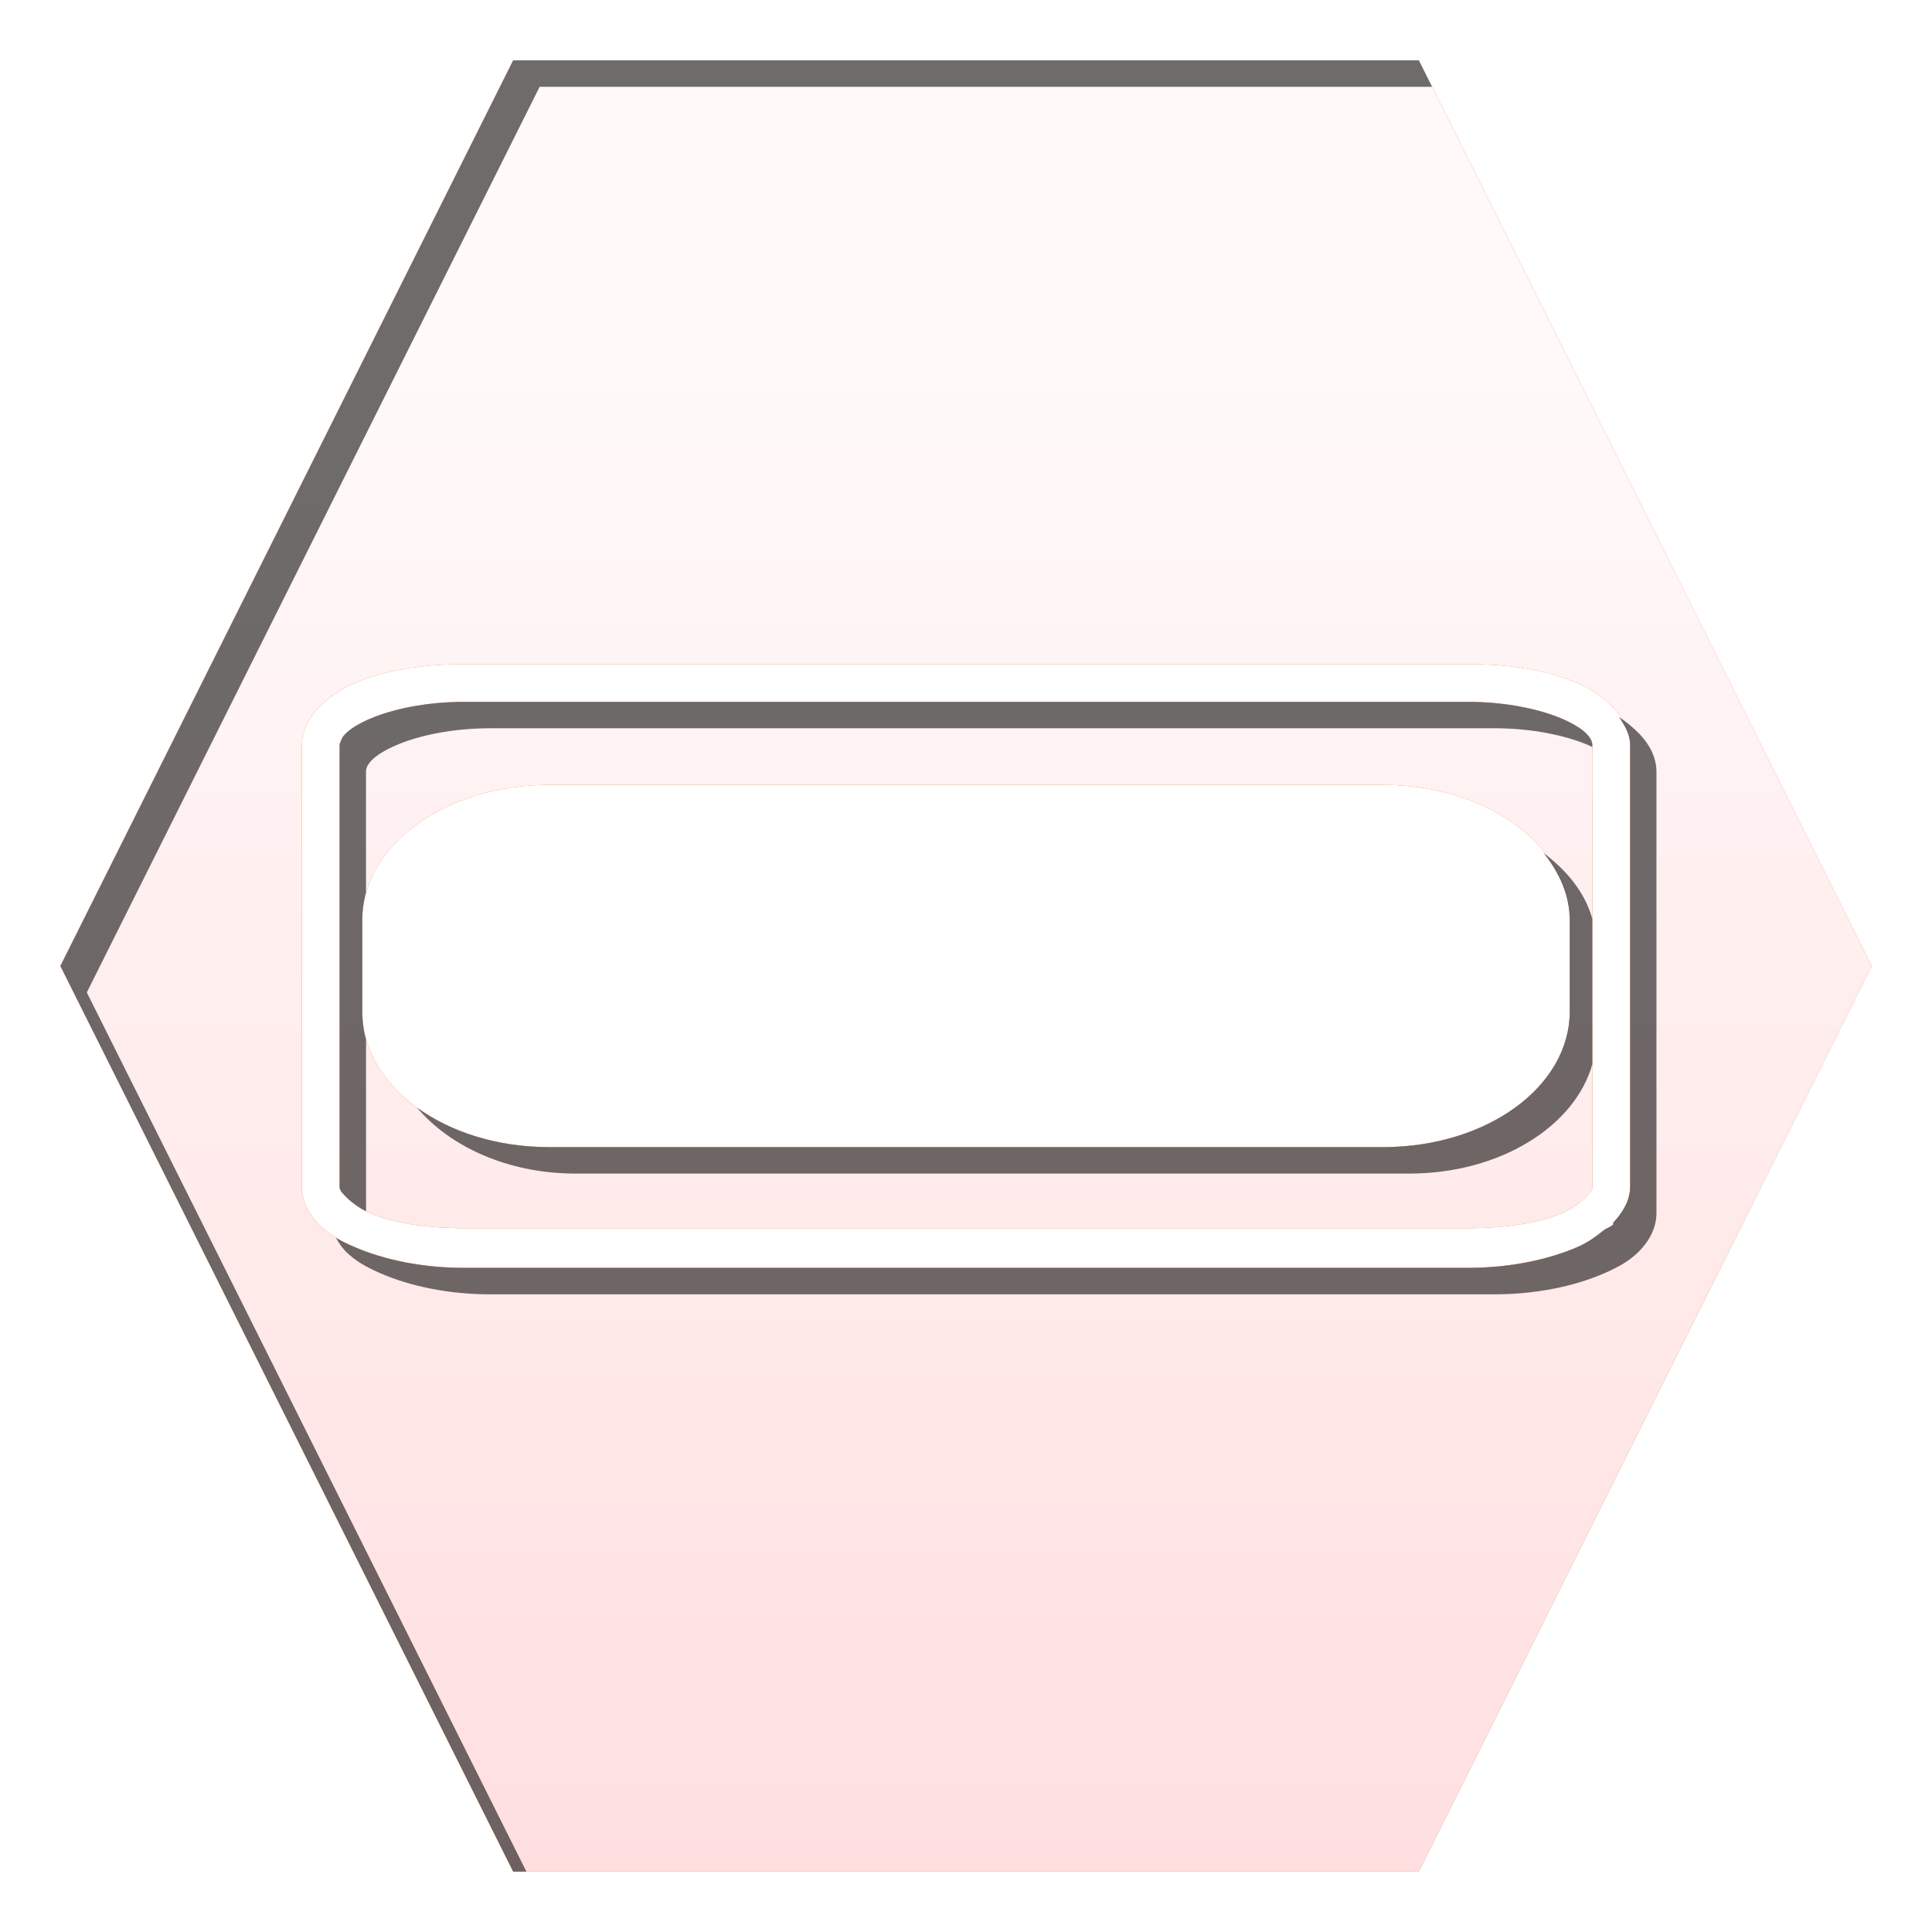 <?xml version="1.0" encoding="UTF-8" standalone="no"?>
<!-- Created with Inkscape (http://www.inkscape.org/) -->

<svg
   xmlns:dc="http://purl.org/dc/elements/1.1/"
   xmlns:cc="http://creativecommons.org/ns#"
   xmlns:rdf="http://www.w3.org/1999/02/22-rdf-syntax-ns#"
   xmlns:svg="http://www.w3.org/2000/svg"
   xmlns="http://www.w3.org/2000/svg"
   xmlns:xlink="http://www.w3.org/1999/xlink"
   xmlns:sodipodi="http://sodipodi.sourceforge.net/DTD/sodipodi-0.dtd"
   xmlns:inkscape="http://www.inkscape.org/namespaces/inkscape"
   width="32"
   height="32"
   id="svg2"
   version="1.1"
   inkscape:version="0.48.1 r9760"
   sodipodi:docname="abort-l.svg"
   enable-background="new">
  <defs
     id="defs4">
    <linearGradient
       id="linearGradient3800">
      <stop
         style="stop-color:#f9f9f9;stop-opacity:1;"
         offset="0"
         id="stop3802" />
      <stop
         style="stop-color:#dfdfdf;stop-opacity:1;"
         offset="1"
         id="stop3804" />
    </linearGradient>
    <linearGradient
       inkscape:collect="always"
       xlink:href="#linearGradient3800"
       id="linearGradient3891"
       x1="48"
       y1="1058.362"
       x2="48"
       y2="1082.362"
       gradientUnits="userSpaceOnUse"
       gradientTransform="translate(-9,0)" />
    <linearGradient
       inkscape:collect="always"
       xlink:href="#linearGradient3800-1"
       id="linearGradient4775-4"
       x1="-8"
       y1="1055.362"
       x2="-8"
       y2="1080.362"
       gradientUnits="userSpaceOnUse"
       gradientTransform="translate(-8.5,-30.5)" />
    <linearGradient
       id="linearGradient3800-1">
      <stop
         style="stop-color:#f9f9f9;stop-opacity:1;"
         offset="0"
         id="stop3802-8" />
      <stop
         style="stop-color:#dfdfdf;stop-opacity:1;"
         offset="1"
         id="stop3804-7" />
    </linearGradient>
    <linearGradient
       inkscape:collect="always"
       xlink:href="#linearGradient3800-1"
       id="linearGradient4890"
       x1="16"
       y1="1026.362"
       x2="16"
       y2="1051.362"
       gradientUnits="userSpaceOnUse" />
    <filter
       inkscape:collect="always"
       id="filter4406">
      <feGaussianBlur
         inkscape:collect="always"
         stdDeviation="1.2"
         id="feGaussianBlur4408" />
    </filter>
    <filter
       inkscape:collect="always"
       id="filter4441">
      <feBlend
         inkscape:collect="always"
         mode="lighten"
         in2="BackgroundImage"
         id="feBlend4443" />
    </filter>
  </defs>
  <sodipodi:namedview
     id="base"
     pagecolor="#ffffff"
     bordercolor="#666666"
     borderopacity="1.0"
     inkscape:pageopacity="0.0"
     inkscape:pageshadow="2"
     inkscape:zoom="12.239653"
     inkscape:cx="18.690385"
     inkscape:cy="16.370064"
     inkscape:document-units="px"
     inkscape:current-layer="layer4"
     showgrid="true"
     inkscape:window-width="1154"
     inkscape:window-height="648"
     inkscape:window-x="135"
     inkscape:window-y="56"
     inkscape:window-maximized="0"
     inkscape:snap-global="true"
     inkscape:snap-bbox="true"
     inkscape:bbox-nodes="false"
     inkscape:snap-nodes="false">
    <inkscape:grid
       type="xygrid"
       id="grid3752"
       empspacing="5"
       visible="true"
       enabled="true"
       snapvisiblegridlinesonly="true" />
  </sodipodi:namedview>
  <g
     inkscape:label="Shape"
     inkscape:groupmode="layer"
     id="layer1"
     transform="translate(0,-1020.362)"
     style="display:inline">
    <path
       inkscape:connector-curvature="0"
       style="fill:#ff6600;fill-opacity:1;stroke:none"
       d="m 8.5,1021.362 -7.5,15 7.5,15 15,0 7.5,-15 -7.5,-15 -15,0 z m -0.812,10 16.625,0 c 0.697,0 1.328,0.104 1.812,0.312 0.242,0.104 0.433,0.242 0.594,0.406 0.161,0.164 0.281,0.385 0.281,0.625 l 0,7.312 c 0,0.24 -0.121,0.461 -0.281,0.625 -0.161,0.164 -0.351,0.271 -0.594,0.375 -0.485,0.209 -1.115,0.344 -1.812,0.344 l -16.625,0 c -0.697,0 -1.328,-0.135 -1.812,-0.344 -0.242,-0.104 -0.433,-0.211 -0.594,-0.375 C 5.121,1040.48 5,1040.259 5,1040.018 l 0,-7.312 c 0,-0.24 0.121,-0.461 0.281,-0.625 0.161,-0.164 0.351,-0.302 0.594,-0.406 0.485,-0.209 1.115,-0.312 1.812,-0.312 z m 0,0.625 c -0.624,0 -1.185,0.119 -1.562,0.281 -0.189,0.081 -0.326,0.168 -0.406,0.25 -0.08,0.082 -0.094,0.143 -0.094,0.188 l 0,7.312 c 0,0.044 0.014,0.074 0.094,0.156 0.08,0.082 0.217,0.2 0.406,0.281 0.378,0.162 0.938,0.25 1.562,0.25 l 16.625,0 c 0.624,0 1.185,-0.087 1.562,-0.25 0.189,-0.081 0.326,-0.199 0.406,-0.281 0.08,-0.082 0.094,-0.112 0.094,-0.156 l 0,-7.312 c 0,-0.044 -0.014,-0.105 -0.094,-0.188 -0.08,-0.082 -0.217,-0.169 -0.406,-0.25 -0.378,-0.163 -0.938,-0.281 -1.562,-0.281 l -16.625,0 z m 1.406,1.375 13.812,0 c 1.717,0 3.094,0.998 3.094,2.25 l 0,1.5 c 0,1.252 -1.377,2.25 -3.094,2.25 l -13.812,0 C 7.377,1039.362 6,1038.364 6,1037.112 l 0,-1.5 c 0,-1.252 1.377,-2.25 3.094,-2.25 z"
       id="path4670-4-7" />
    <path
       style="opacity:0.57;fill:url(#linearGradient3891);fill-opacity:1;stroke:none"
       d="m 24,1052.362 0,11 0,19 30,0 0,-19 0,-4.875 -6.875,-6.125 -2.125,0 0,11 -16,0 0,-11 -5,0 z m 12,1 0,8 6,0 0,-8 -6,0 z m -7,13 20,0 0,13 -20,0 0,-13 z m 2,3 0,2 16,0 0,-2 -16,0 z m 0,5 0,2 16,0 0,-2 -16,0 z"
       id="rect3054-1"
       inkscape:connector-curvature="0" />
  </g>
  <g
     inkscape:groupmode="layer"
     id="layer4"
     inkscape:label="Overlay"
     style="display:inline;filter:url(#filter4441)">
    <path
       transform="translate(0,-1020.362)"
       id="path4418"
       d="m 8.5,1021.362 -7.5,15 7.5,15 15,0 7.5,-15 -7.5,-15 -15,0 z m -0.812,10 16.625,0 c 0.697,0 1.328,0.104 1.812,0.312 0.242,0.104 0.433,0.242 0.594,0.406 0.161,0.164 0.281,0.385 0.281,0.625 l 0,7.312 c 0,0.24 -0.121,0.461 -0.281,0.625 -0.161,0.164 -0.351,0.271 -0.594,0.375 -0.485,0.209 -1.115,0.344 -1.812,0.344 l -16.625,0 c -0.697,0 -1.328,-0.135 -1.812,-0.344 -0.242,-0.104 -0.433,-0.211 -0.594,-0.375 C 5.121,1040.48 5,1040.259 5,1040.018 l 0,-7.312 c 0,-0.24 0.121,-0.461 0.281,-0.625 0.161,-0.164 0.351,-0.302 0.594,-0.406 0.485,-0.209 1.115,-0.312 1.812,-0.312 z m 0,0.625 c -0.624,0 -1.185,0.119 -1.562,0.281 -0.189,0.081 -0.326,0.168 -0.406,0.25 -0.08,0.082 -0.094,0.143 -0.094,0.188 l 0,7.312 c 0,0.044 0.014,0.074 0.094,0.156 0.08,0.082 0.217,0.2 0.406,0.281 0.378,0.162 0.938,0.25 1.562,0.25 l 16.625,0 c 0.624,0 1.185,-0.087 1.562,-0.25 0.189,-0.081 0.326,-0.199 0.406,-0.281 0.08,-0.082 0.094,-0.112 0.094,-0.156 l 0,-7.312 c 0,-0.044 -0.014,-0.105 -0.094,-0.188 -0.08,-0.082 -0.217,-0.169 -0.406,-0.25 -0.378,-0.163 -0.938,-0.281 -1.562,-0.281 l -16.625,0 z m 1.406,1.375 13.812,0 c 1.717,0 3.094,0.998 3.094,2.25 l 0,1.5 c 0,1.252 -1.377,2.25 -3.094,2.25 l -13.812,0 C 7.377,1039.362 6,1038.364 6,1037.112 l 0,-1.5 c 0,-1.252 1.377,-2.25 3.094,-2.25 z"
       style="fill:url(#linearGradient4890);fill-opacity:1;stroke:none"
       inkscape:connector-curvature="0" />
  </g>
  <g
     inkscape:groupmode="layer"
     id="layer5"
     inkscape:label="Shadow"
     style="opacity:0.57;display:inline">
    <path
       style="fill:#000000;fill-opacity:1;stroke:none"
       d="M 8.5,1 1,16 8.5,31 8.719,31 1.438,16.438 l 7.5,-15 14.781,0 L 23.5,1 8.5,1 z M 7.688,11.625 c -0.624,0 -1.185,0.119 -1.562,0.281 -0.189,0.081 -0.326,0.168 -0.406,0.25 C 5.679,12.197 5.67,12.219 5.656,12.25 5.643,12.281 5.625,12.322 5.625,12.344 l 0,7.312 c 0,0.044 0.014,0.074 0.094,0.156 0.07,0.072 0.19,0.172 0.344,0.25 l 0,-2.844 C 6.021,17.072 6,16.906 6,16.75 l 0,-1.5 c 0,-0.156 0.021,-0.322 0.062,-0.469 l 0,-2 c 0,-0.044 0.014,-0.106 0.094,-0.188 0.08,-0.082 0.217,-0.169 0.406,-0.25 0.378,-0.163 0.938,-0.281 1.562,-0.281 l 16.625,0 c 0.624,0 1.185,0.119 1.562,0.281 0.028,0.012 0.037,0.019 0.062,0.031 l 0,-0.031 c 0,-0.044 -0.014,-0.105 -0.094,-0.188 -0.08,-0.082 -0.217,-0.169 -0.406,-0.25 C 25.497,11.744 24.937,11.625 24.312,11.625 l -16.625,0 z m 19.125,0.25 C 26.91,12.015 27,12.168 27,12.344 l 0,7.312 c 0,0.231 -0.13,0.432 -0.281,0.594 -0.006,0.006 0.006,0.025 0,0.031 -0.041,0.042 -0.111,0.059 -0.156,0.094 -0.132,0.103 -0.257,0.203 -0.438,0.281 C 25.64,20.865 25.01,21 24.312,21 L 7.688,21 C 6.99,21 6.36,20.865 5.875,20.656 5.754,20.604 5.661,20.56 5.562,20.5 c 0.045,0.076 0.096,0.157 0.156,0.219 0.161,0.164 0.351,0.271 0.594,0.375 0.485,0.209 1.115,0.344 1.812,0.344 l 16.625,0 c 0.697,0 1.328,-0.135 1.812,-0.344 0.242,-0.104 0.433,-0.211 0.594,-0.375 0.161,-0.164 0.281,-0.385 0.281,-0.625 l 0,-7.312 c 0,-0.24 -0.121,-0.461 -0.281,-0.625 C 27.06,12.058 26.935,11.953 26.812,11.875 z m -1.25,2.25 C 25.83,14.458 26,14.833 26,15.25 l 0,1.5 C 26,18.002 24.623,19 22.906,19 l -13.812,0 c -0.858,0 -1.629,-0.25 -2.188,-0.656 0.542,0.645 1.503,1.094 2.625,1.094 l 13.812,0 c 1.502,0 2.744,-0.783 3.031,-1.812 l 0,-2.406 C 26.256,14.791 25.962,14.425 25.562,14.125 z"
       id="path4670-4"
       inkscape:connector-curvature="0" />
  </g>
</svg>

